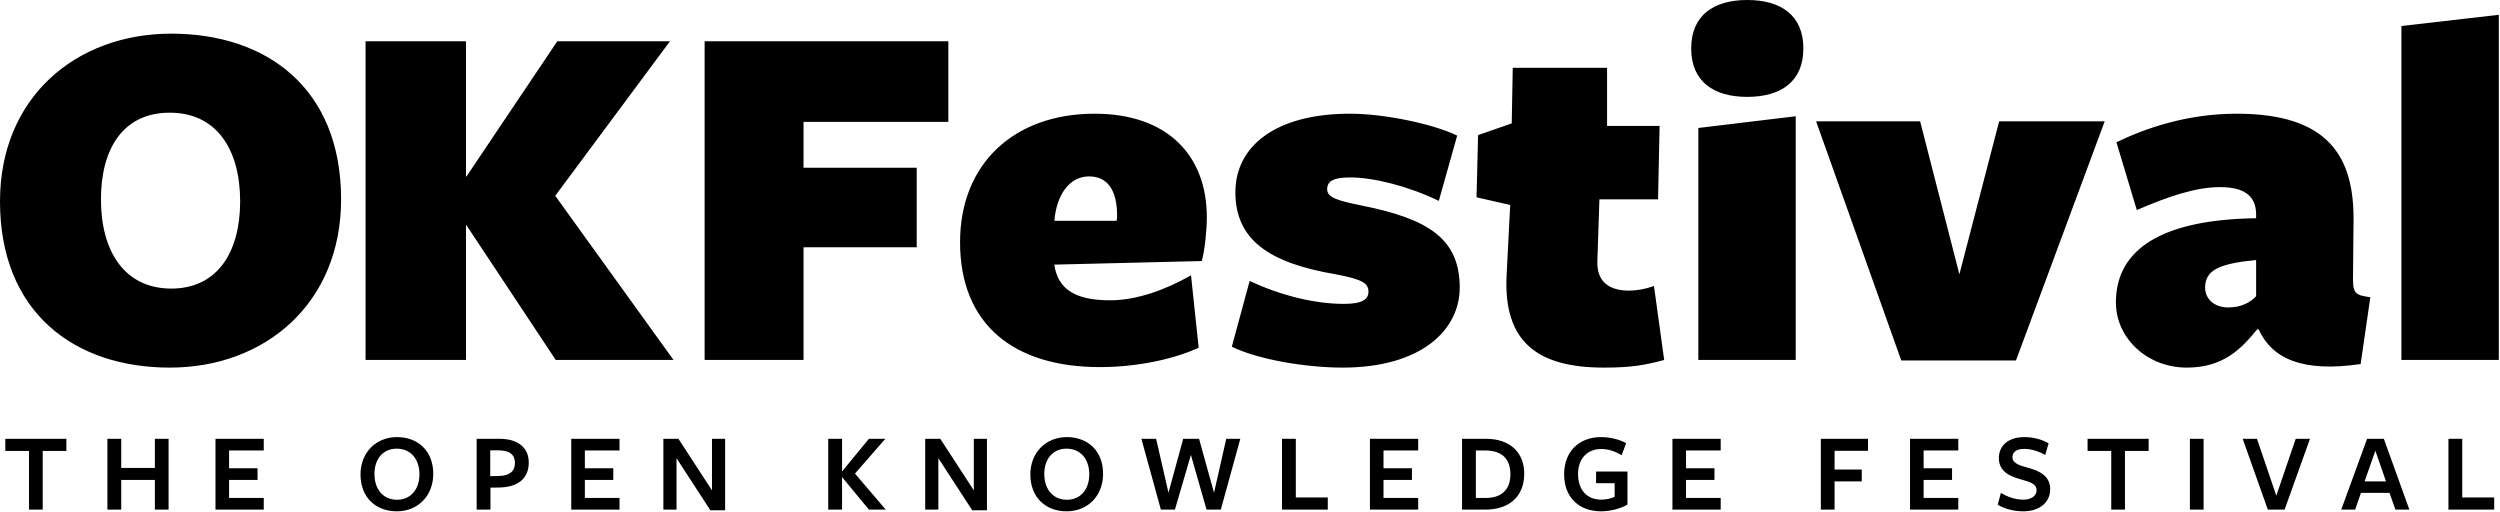 <svg viewBox="0 0 1471 301" version="1.1" xmlns="http://www.w3.org/2000/svg" xmlns:xlink="http://www.w3.org/1999/xlink" xml:space="preserve" style="fill-rule:evenodd;clip-rule:evenodd;stroke-linejoin:round;stroke-miterlimit:1.414;">
    <path d="M200.7,117.3C200.7,51.9 156.9,19.8 100.8,19.8C44.7,19.8 0,57.3 0,118.5C0,183.9 43.8,216.3 99.9,216.3C156,216.3 200.7,178.5 200.7,117.3ZM274.2,103.8L274.5,103.8L327.9,24.3L394.2,24.3L326.7,115.2L396.3,211.8L327,211.8L274.5,132.6L274.2,132.6L274.2,211.8L215.1,211.8L215.1,24.3L274.2,24.3L274.2,103.8ZM141.3,118.5C141.3,148.5 127.8,169.8 100.8,169.8C73.5,169.8 59.4,148.2 59.4,117.3C59.4,87.3 72.6,66.3 99.9,66.3C127.2,66.3 141.3,87.6 141.3,118.5Z"/>
    <path d="M858.9,169.2C858.9,140.4 840.3,128.7 801,120.9C786.3,117.9 780.9,116.1 780.9,111.3C780.9,106.5 784.8,104.4 794.4,104.4C808.2,104.4 828.6,109.5 846.6,118.2L857.4,79.8C843.3,72.9 814.5,66.9 794.4,66.9C750,66.9 726.9,86.4 726.9,113.1C726.9,141.3 747,154.8 786,161.4C801.9,164.4 805.2,166.8 805.2,171.6C805.2,176.1 801.6,178.8 790.8,178.8C773.7,178.8 753.9,174 735.3,165.3L724.8,204C740.7,211.8 769.2,216.3 789.9,216.3C836.4,216.3 858.9,194.1 858.9,169.2ZM945.6,39.9L945.6,74.1L976.5,74.1L975.6,117.3L941.1,117.3L939.9,153.3C939.3,166.2 947.4,171 958.5,171C963,171 968.1,170.1 973.2,168.3L979.2,211.8C968.1,214.8 960,216.3 943.8,216.3C905.1,216.3 884.4,201.6 886.5,161.7L888.6,120.6L868.8,116.1L869.7,79.5L889.5,72.6L890.1,39.9L945.6,39.9ZM1328.1,193.8C1318.8,205.2 1308.3,216.3 1286.7,216.3C1263.6,216.3 1245,199.2 1245,177.9C1245,150.6 1265.7,129.3 1327.5,128.4L1327.5,126.3C1327.5,115.5 1320.9,110.1 1306.2,110.1C1291.8,110.1 1275.3,115.8 1257.3,123.6L1245.3,83.7C1261.5,75.9 1286.1,66.9 1316.1,66.9C1369.8,66.9 1385.7,91.8 1384.8,131.7L1384.5,164.4C1384.5,173.1 1386.6,173.7 1394.7,174.9L1389,214.2C1354.5,219.3 1336.8,210.9 1329,193.8L1328.1,193.8ZM620.4,155.7L707.1,153.6C708.9,147.6 710.1,135.3 710.1,127.8C710.1,91.8 687.3,66.9 644.1,66.9C596.7,66.9 564.9,96.3 564.9,142.5C564.9,191.1 596.7,216 647.1,216C668.7,216 690.3,211.5 705.3,204.6L700.8,162C685.5,170.7 668.7,176.7 653.1,176.7C632.7,176.7 622.5,170.1 620.4,156L620.4,155.7ZM1152.9,161.4L1176.3,71.4L1238.4,71.4L1186.2,212.1L1118.7,212.1L1068.6,71.4L1129.8,71.4L1152.9,161.4ZM558,24.3L558,71.7L472.8,71.7L472.8,98.7L539.4,98.7L539.4,145.5L472.8,145.5L472.8,211.8L414.6,211.8L414.6,24.3L558,24.3ZM1056.6,211.8L999.3,211.8L999.3,75.3L1056.6,68.4L1056.6,211.8ZM1470.3,211.8L1470.3,8.7L1413,15.3L1413,211.8L1470.3,211.8ZM1327.5,174.3C1324.2,177.9 1318.8,180.9 1311,180.9C1303.5,180.9 1297.5,176.4 1297.5,169.2C1297.5,159 1305.6,155.1 1327.5,153L1327.5,174.3ZM657,129.9C657.3,128.7 657.3,127.8 657.3,126.9C657.3,112.2 651.9,103.8 640.8,103.8C629.1,103.8 621.6,114.9 620.4,129.9L657,129.9ZM1061.1,28.5C1061.1,9 1047.9,0 1028.1,0C1008.3,0 995.1,9 995.1,28.5C995.1,48 1008.3,57 1028.1,57C1047.9,57 1061.1,48 1061.1,28.5Z"/>
    <path d="M254.928,278.859C254.928,265.192 245.861,257.192 233.594,257.192C221.261,257.192 212.128,266.259 212.128,279.126C212.128,292.792 221.194,300.859 233.528,300.859C245.861,300.859 254.928,291.726 254.928,278.859ZM649.061,278.859C649.061,265.192 639.994,257.192 627.728,257.192C615.394,257.192 606.261,266.259 606.261,279.126C606.261,292.792 615.328,300.859 627.661,300.859C639.994,300.859 649.061,291.726 649.061,278.859ZM1190.59,293.992C1185.59,293.992 1181.19,292.326 1177.33,289.992L1175.46,296.992C1179.39,299.392 1184.93,300.859 1190.46,300.859C1200.26,300.859 1206.33,295.459 1206.33,287.859C1206.33,279.926 1199.86,277.059 1193.59,275.326C1187.86,273.792 1184.13,272.459 1184.13,269.059C1184.13,266.192 1186.26,264.126 1191.13,264.126C1195.06,264.126 1199.73,265.526 1203.39,267.726L1205.39,260.859C1201.39,258.592 1196.73,257.192 1191.06,257.192C1181.79,257.192 1176.13,262.126 1176.13,269.526C1176.13,277.726 1183.06,280.392 1189.06,282.059C1195.19,283.726 1198.33,284.992 1198.33,288.459C1198.33,291.792 1195.13,293.992 1190.59,293.992ZM957.594,277.459L957.594,296.926C953.128,299.459 947.261,300.859 941.994,300.859C929.194,300.859 920.328,292.659 920.328,279.126C920.328,265.659 929.128,257.192 942.061,257.192C947.128,257.192 953.061,258.526 956.794,260.792L954.194,267.859C950.528,265.592 946.328,264.192 942.194,264.192C933.928,264.192 928.528,269.859 928.528,278.859C928.528,288.192 933.661,293.992 942.194,293.992C945.128,293.992 947.994,293.259 950.061,292.326L950.061,284.326L939.128,284.326L939.128,277.459L957.594,277.459ZM572.994,288.526L572.994,258.192L580.728,258.192L580.728,300.259L572.061,300.259L552.128,269.592L552.128,299.859L544.394,299.859L544.394,258.192L553.261,258.192L572.994,288.526ZM418.928,288.526L418.928,258.192L426.661,258.192L426.661,300.259L417.994,300.259L398.061,269.592L398.061,299.859L390.328,299.859L390.328,258.192L399.194,258.192L418.928,288.526ZM1264.26,258.192L1264.26,265.326L1250.33,265.326L1250.33,299.859L1242.26,299.859L1242.26,265.326L1228.33,265.326L1228.33,258.192L1264.26,258.192ZM874.394,258.192C888.594,258.192 896.861,266.326 896.861,278.726C896.861,291.592 888.661,299.859 873.861,299.859L860.261,299.859L860.261,258.192L874.394,258.192ZM71.328,275.326L91.128,275.326L91.128,258.192L99.194,258.192L99.194,299.859L91.128,299.859L91.128,282.392L71.328,282.392L71.328,299.859L63.194,299.859L63.194,258.192L71.328,258.192L71.328,275.326ZM39.061,258.192L39.061,265.326L25.128,265.326L25.128,299.859L17.061,299.859L17.061,265.326L3.128,265.326L3.128,258.192L39.061,258.192ZM293.928,258.192C305.461,258.192 311.128,263.992 311.128,272.126C311.128,281.726 304.528,286.792 293.328,286.859L288.594,286.926L288.594,299.859L280.461,299.859L280.461,258.192L293.928,258.192ZM1288.53,258.192L1296.59,258.192L1296.59,299.859L1288.53,299.859L1288.53,258.192ZM1152.26,258.192L1152.26,265.059L1131.86,265.059L1131.86,275.526L1148.59,275.526L1148.59,282.392L1131.86,282.392L1131.86,292.992L1152.26,292.992L1152.26,299.859L1123.86,299.859L1123.86,258.192L1152.26,258.192ZM1071.39,258.192L1099.13,258.192L1099.13,265.259L1079.46,265.259L1079.46,276.259L1095.46,276.259L1095.46,283.259L1079.46,283.259L1079.46,299.859L1071.39,299.859L1071.39,258.192ZM687.528,289.926L696.194,258.192L705.528,258.192L714.328,289.926L721.528,258.192L729.794,258.192L718.328,299.859L709.928,299.859L700.728,267.659L691.328,299.859L683.061,299.859L671.594,258.192L680.261,258.192L687.528,289.926ZM1339.39,291.659L1350.79,258.192L1359.19,258.192L1344.26,299.859L1334.39,299.859L1319.59,258.192L1327.99,258.192L1339.39,291.659ZM762.461,258.192L762.461,292.726L781.261,292.726L781.261,299.859L754.328,299.859L754.328,258.192L762.461,258.192ZM1392.79,258.192L1402.66,258.192L1417.66,299.859L1409.46,299.859L1405.99,289.992L1389.19,289.992L1385.79,299.859L1377.59,299.859L1392.79,258.192ZM1012.46,258.192L1012.46,265.059L992.061,265.059L992.061,275.526L1008.79,275.526L1008.79,282.392L992.061,282.392L992.061,292.992L1012.46,292.992L1012.46,299.859L984.061,299.859L984.061,258.192L1012.46,258.192ZM364.528,258.192L364.528,265.059L344.128,265.059L344.128,275.526L360.861,275.526L360.861,282.392L344.128,282.392L344.128,292.992L364.528,292.992L364.528,299.859L336.128,299.859L336.128,258.192L364.528,258.192ZM126.794,258.192L155.194,258.192L155.194,265.059L134.794,265.059L134.794,275.526L151.528,275.526L151.528,282.392L134.794,282.392L134.794,292.992L155.194,292.992L155.194,299.859L126.794,299.859L126.794,258.192ZM1448.79,258.192L1448.79,292.726L1467.59,292.726L1467.59,299.859L1440.66,299.859L1440.66,258.192L1448.79,258.192ZM806.061,258.192L834.461,258.192L834.461,265.059L814.061,265.059L814.061,275.526L830.794,275.526L830.794,282.392L814.061,282.392L814.061,292.992L834.461,292.992L834.461,299.859L806.061,299.859L806.061,258.192ZM495.461,277.326L495.528,277.326L511.261,258.192L520.928,258.192L503.061,278.659L521.194,299.859L511.261,299.859L495.528,280.792L495.461,280.792L495.461,299.859L487.328,299.859L487.328,258.192L495.461,258.192L495.461,277.326ZM640.928,279.126C640.928,287.992 635.728,294.059 627.794,294.059C619.661,294.059 614.461,287.992 614.461,278.859C614.461,269.992 619.594,263.992 627.528,263.992C635.661,263.992 640.928,269.992 640.928,279.126ZM246.794,279.126C246.794,287.992 241.594,294.059 233.661,294.059C225.528,294.059 220.328,287.992 220.328,278.859C220.328,269.992 225.461,263.992 233.394,263.992C241.528,263.992 246.794,269.992 246.794,279.126ZM874.328,292.992C883.128,292.992 888.728,288.392 888.728,279.126C888.728,269.726 883.461,265.059 873.928,265.059L868.394,265.059L868.394,292.992L874.328,292.992ZM1403.93,283.259L1397.66,265.192L1391.33,283.259L1403.93,283.259ZM293.394,264.992L288.461,264.992L288.461,280.192L293.661,280.059C299.861,279.926 302.994,277.259 302.994,272.392C302.994,267.526 299.794,264.992 293.394,264.992Z"/>
</svg>
